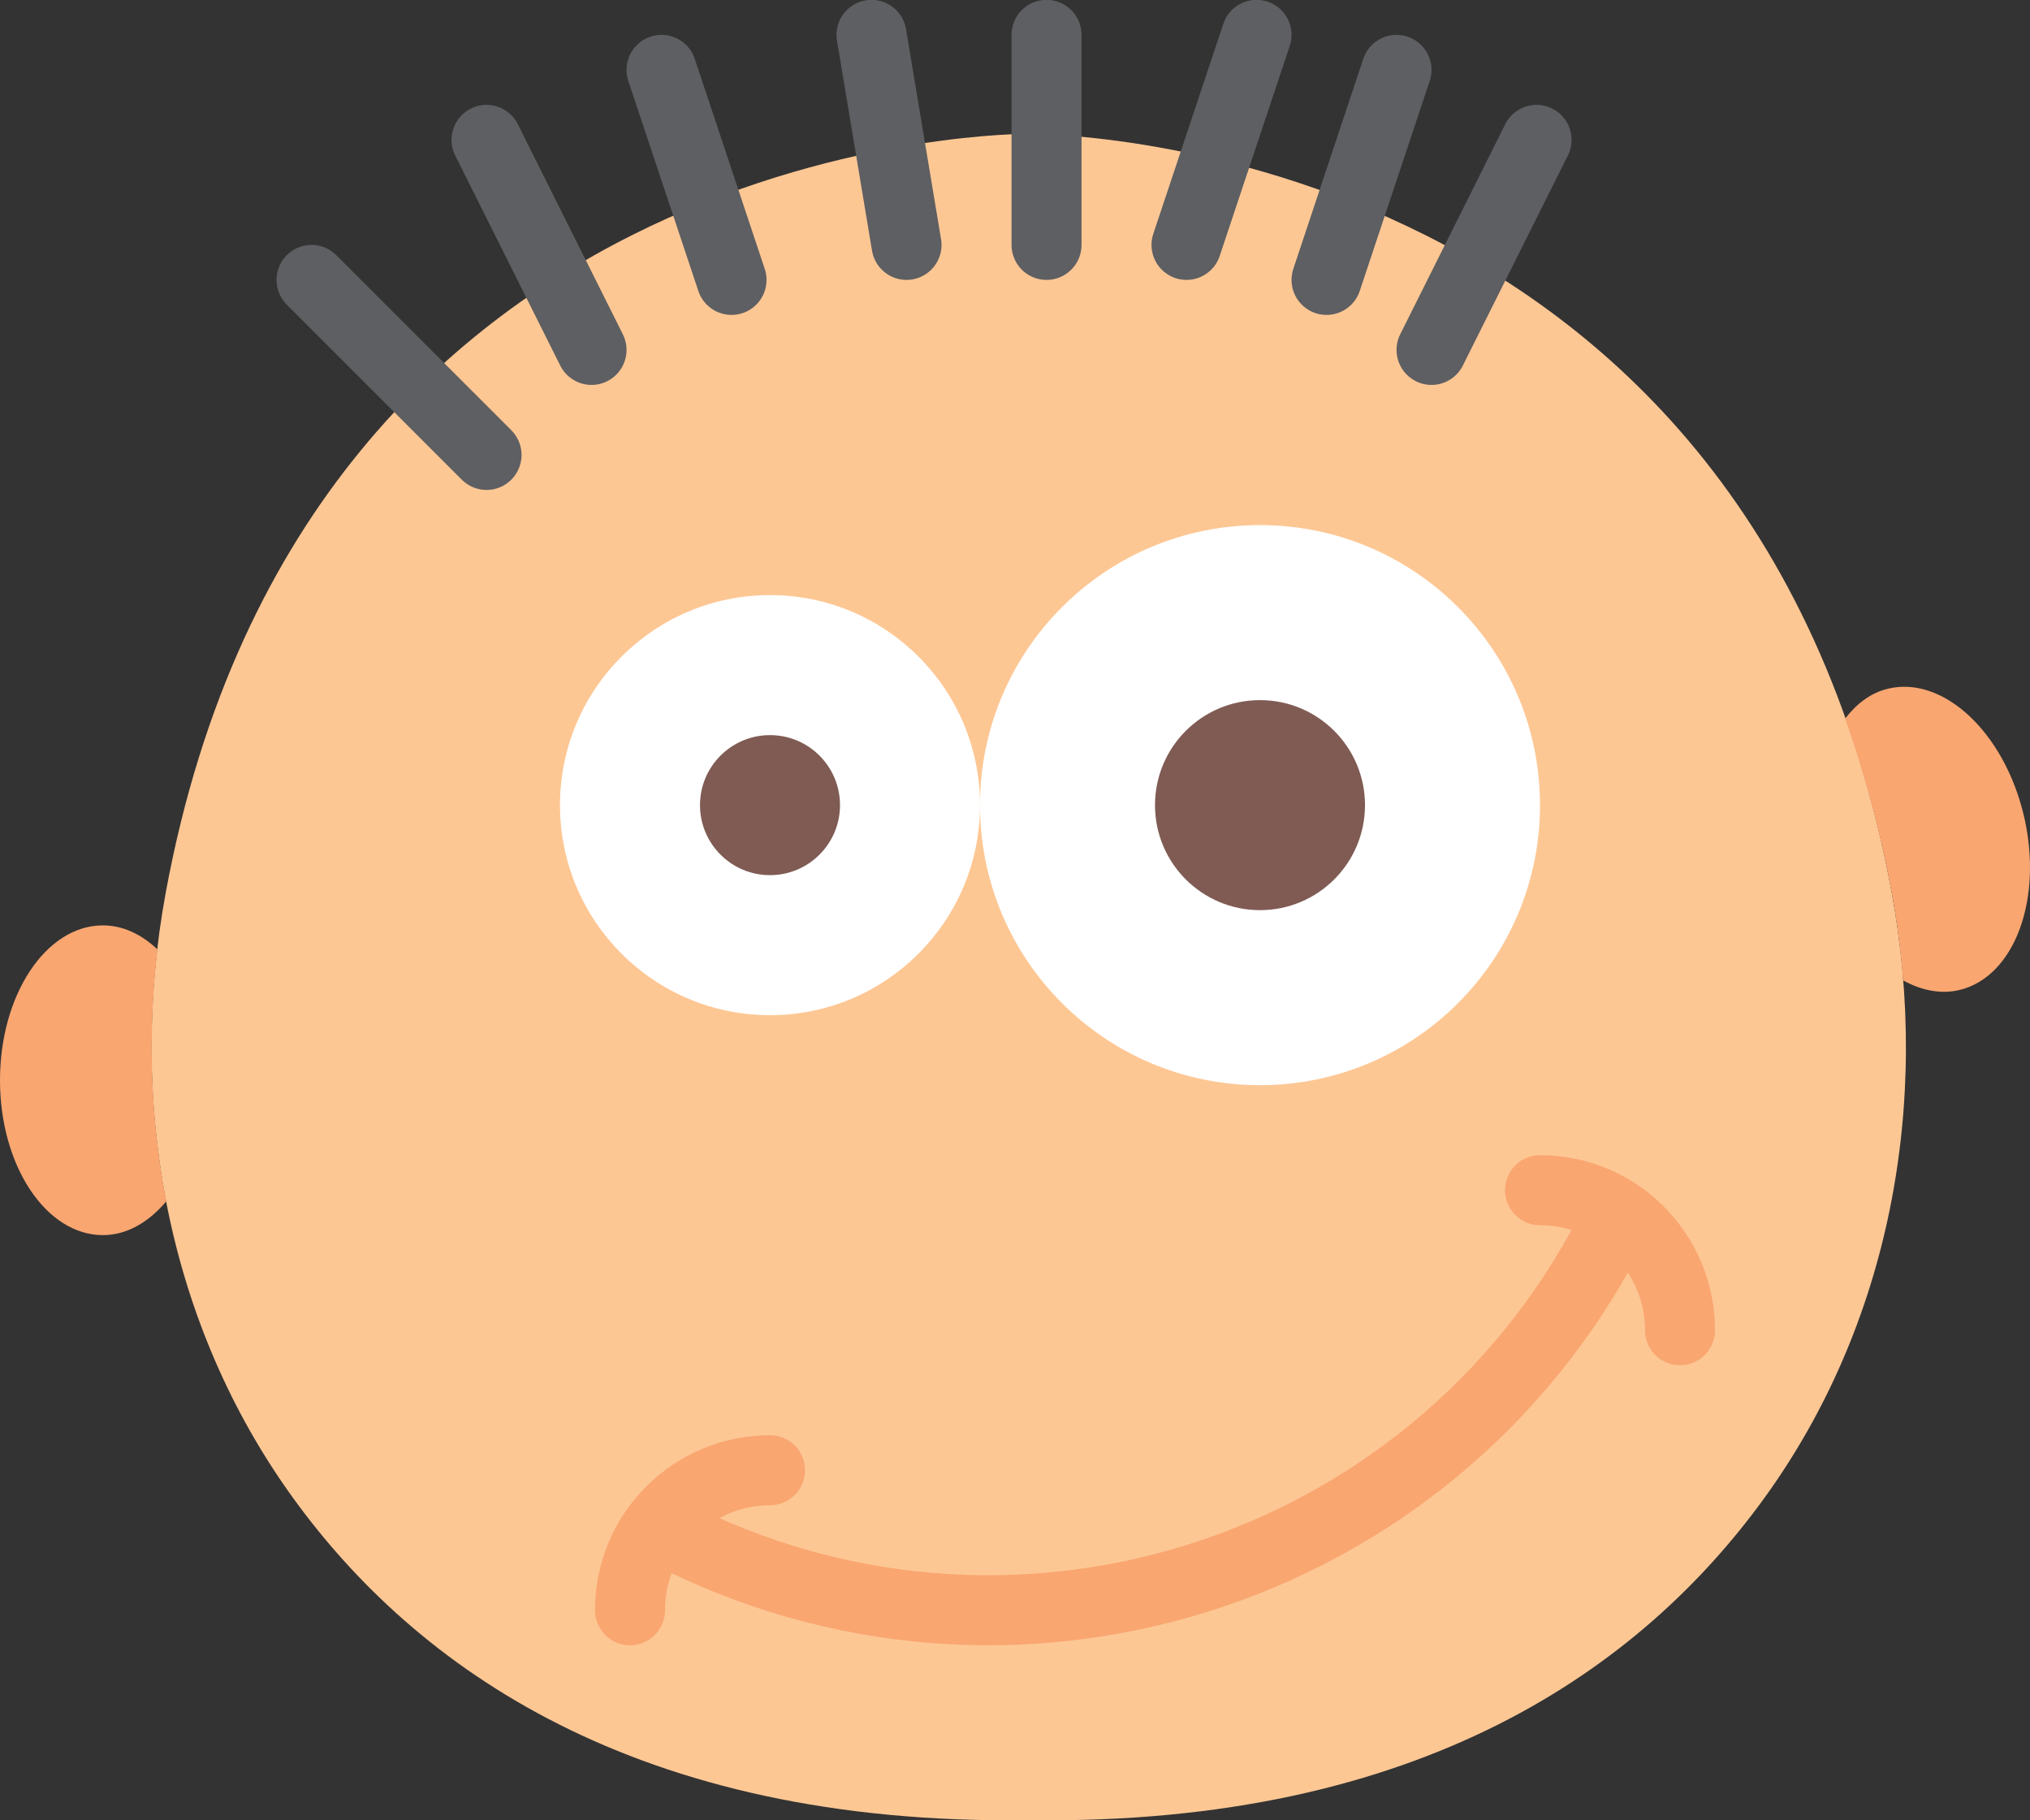 <?xml version="1.0" encoding="UTF-8" standalone="no"?>
<svg width="58px" height="52px" viewBox="0 0 58 52" version="1.1" xmlns="http://www.w3.org/2000/svg" xmlns:xlink="http://www.w3.org/1999/xlink" xmlns:sketch="http://www.bohemiancoding.com/sketch/ns">
    <rect x="0" y="0" width="58" height="52" fill="#333333" stroke="none"/>
    <!-- Generator: Sketch 3.2.2 (9983) - http://www.bohemiancoding.com/sketch -->
    <title>73 - Happy (Flat)</title>
    <desc>Created with Sketch.</desc>
    <defs></defs>
    <g id="Page-1" stroke="none" stroke-width="1" fill="none" fill-rule="evenodd" sketch:type="MSPage">
        <g id="73---Happy-(Flat)" sketch:type="MSLayerGroup">
            <path d="M29.392,51.996 C40.639,52.152 46.912,47.615 50.4,42.807 C54.003,37.841 55.164,31.525 54.046,25.485 C50.004,3.639 29.392,3.823 29.392,3.823 C29.392,3.823 8.781,3.639 4.738,25.485 C3.621,31.525 4.782,37.841 8.385,42.807 C11.872,47.615 18.146,52.152 29.392,51.996" id="Fill-83" fill="#FDC794" sketch:type="MSShapeGroup"></path>
            <path d="M4.499,27.122 C4.046,26.693 3.514,26.435 2.939,26.435 C1.316,26.435 0,28.415 0,30.859 C0,33.302 1.316,35.283 2.939,35.283 C3.626,35.283 4.25,34.913 4.75,34.319 C4.297,31.967 4.218,29.534 4.499,27.122" id="Fill-206" fill="#F9A671" sketch:type="MSShapeGroup"></path>
            <path d="M57.823,23.295 C57.26,20.918 55.523,19.296 53.943,19.673 C53.452,19.79 53.045,20.103 52.719,20.527 C53.257,22.043 53.713,23.682 54.046,25.485 C54.201,26.321 54.308,27.164 54.375,28.007 C54.895,28.291 55.447,28.409 55.983,28.281 C57.562,27.904 58.386,25.671 57.823,23.295" id="Fill-207" fill="#F9A671" sketch:type="MSShapeGroup"></path>
            <path d="M13.901,12.996 L8.901,7.996 M16.901,9.996 L13.901,3.996 M20.901,7.996 L18.901,1.996 M25.901,6.996 L24.9,0.996 M29.901,6.996 L29.901,0.996 M33.9,6.996 L35.901,0.996 M37.901,7.996 L39.9,1.996 M40.901,9.996 L43.901,3.996" id="Stroke-208" stroke="#5E5F62" stroke-width="2" stroke-linecap="round" sketch:type="MSShapeGroup"></path>
            <path d="M28,23 C28,26.314 25.314,29 22,29 C18.686,29 16,26.314 16,23 C16,19.686 18.686,17 22,17 C25.314,17 28,19.686 28,23" id="Fill-387" fill="#FFFFFF" sketch:type="MSShapeGroup"></path>
            <path d="M44,23 C44,27.418 40.418,31 36,31 C31.582,31 28,27.418 28,23 C28,18.582 31.582,15 36,15 C40.418,15 44,18.582 44,23" id="Fill-388" fill="#FFFFFF" sketch:type="MSShapeGroup"></path>
            <path d="M24,23 C24,24.104 23.105,25 22,25 C20.895,25 20,24.104 20,23 C20,21.895 20.895,21 22,21 C23.105,21 24,21.895 24,23" id="Fill-389" fill="#7F5B53" sketch:type="MSShapeGroup"></path>
            <path d="M39,23 C39,24.657 37.657,26 36,26 C34.343,26 33,24.657 33,23 C33,21.343 34.343,20 36,20 C37.657,20 39,21.343 39,23" id="Fill-390" fill="#7F5B53" sketch:type="MSShapeGroup"></path>
            <path d="M19,43.728 C28.803,48.837 40.87,45.04 45.98,35.237 M18,46 C18,43.789 19.789,42 22,42 M44,34 C46.211,34 48,35.789 48,38" id="Stroke-401" stroke="#F9A671" stroke-width="2" stroke-linecap="round" stroke-linejoin="round" sketch:type="MSShapeGroup"></path>
        </g>
    </g>
</svg>